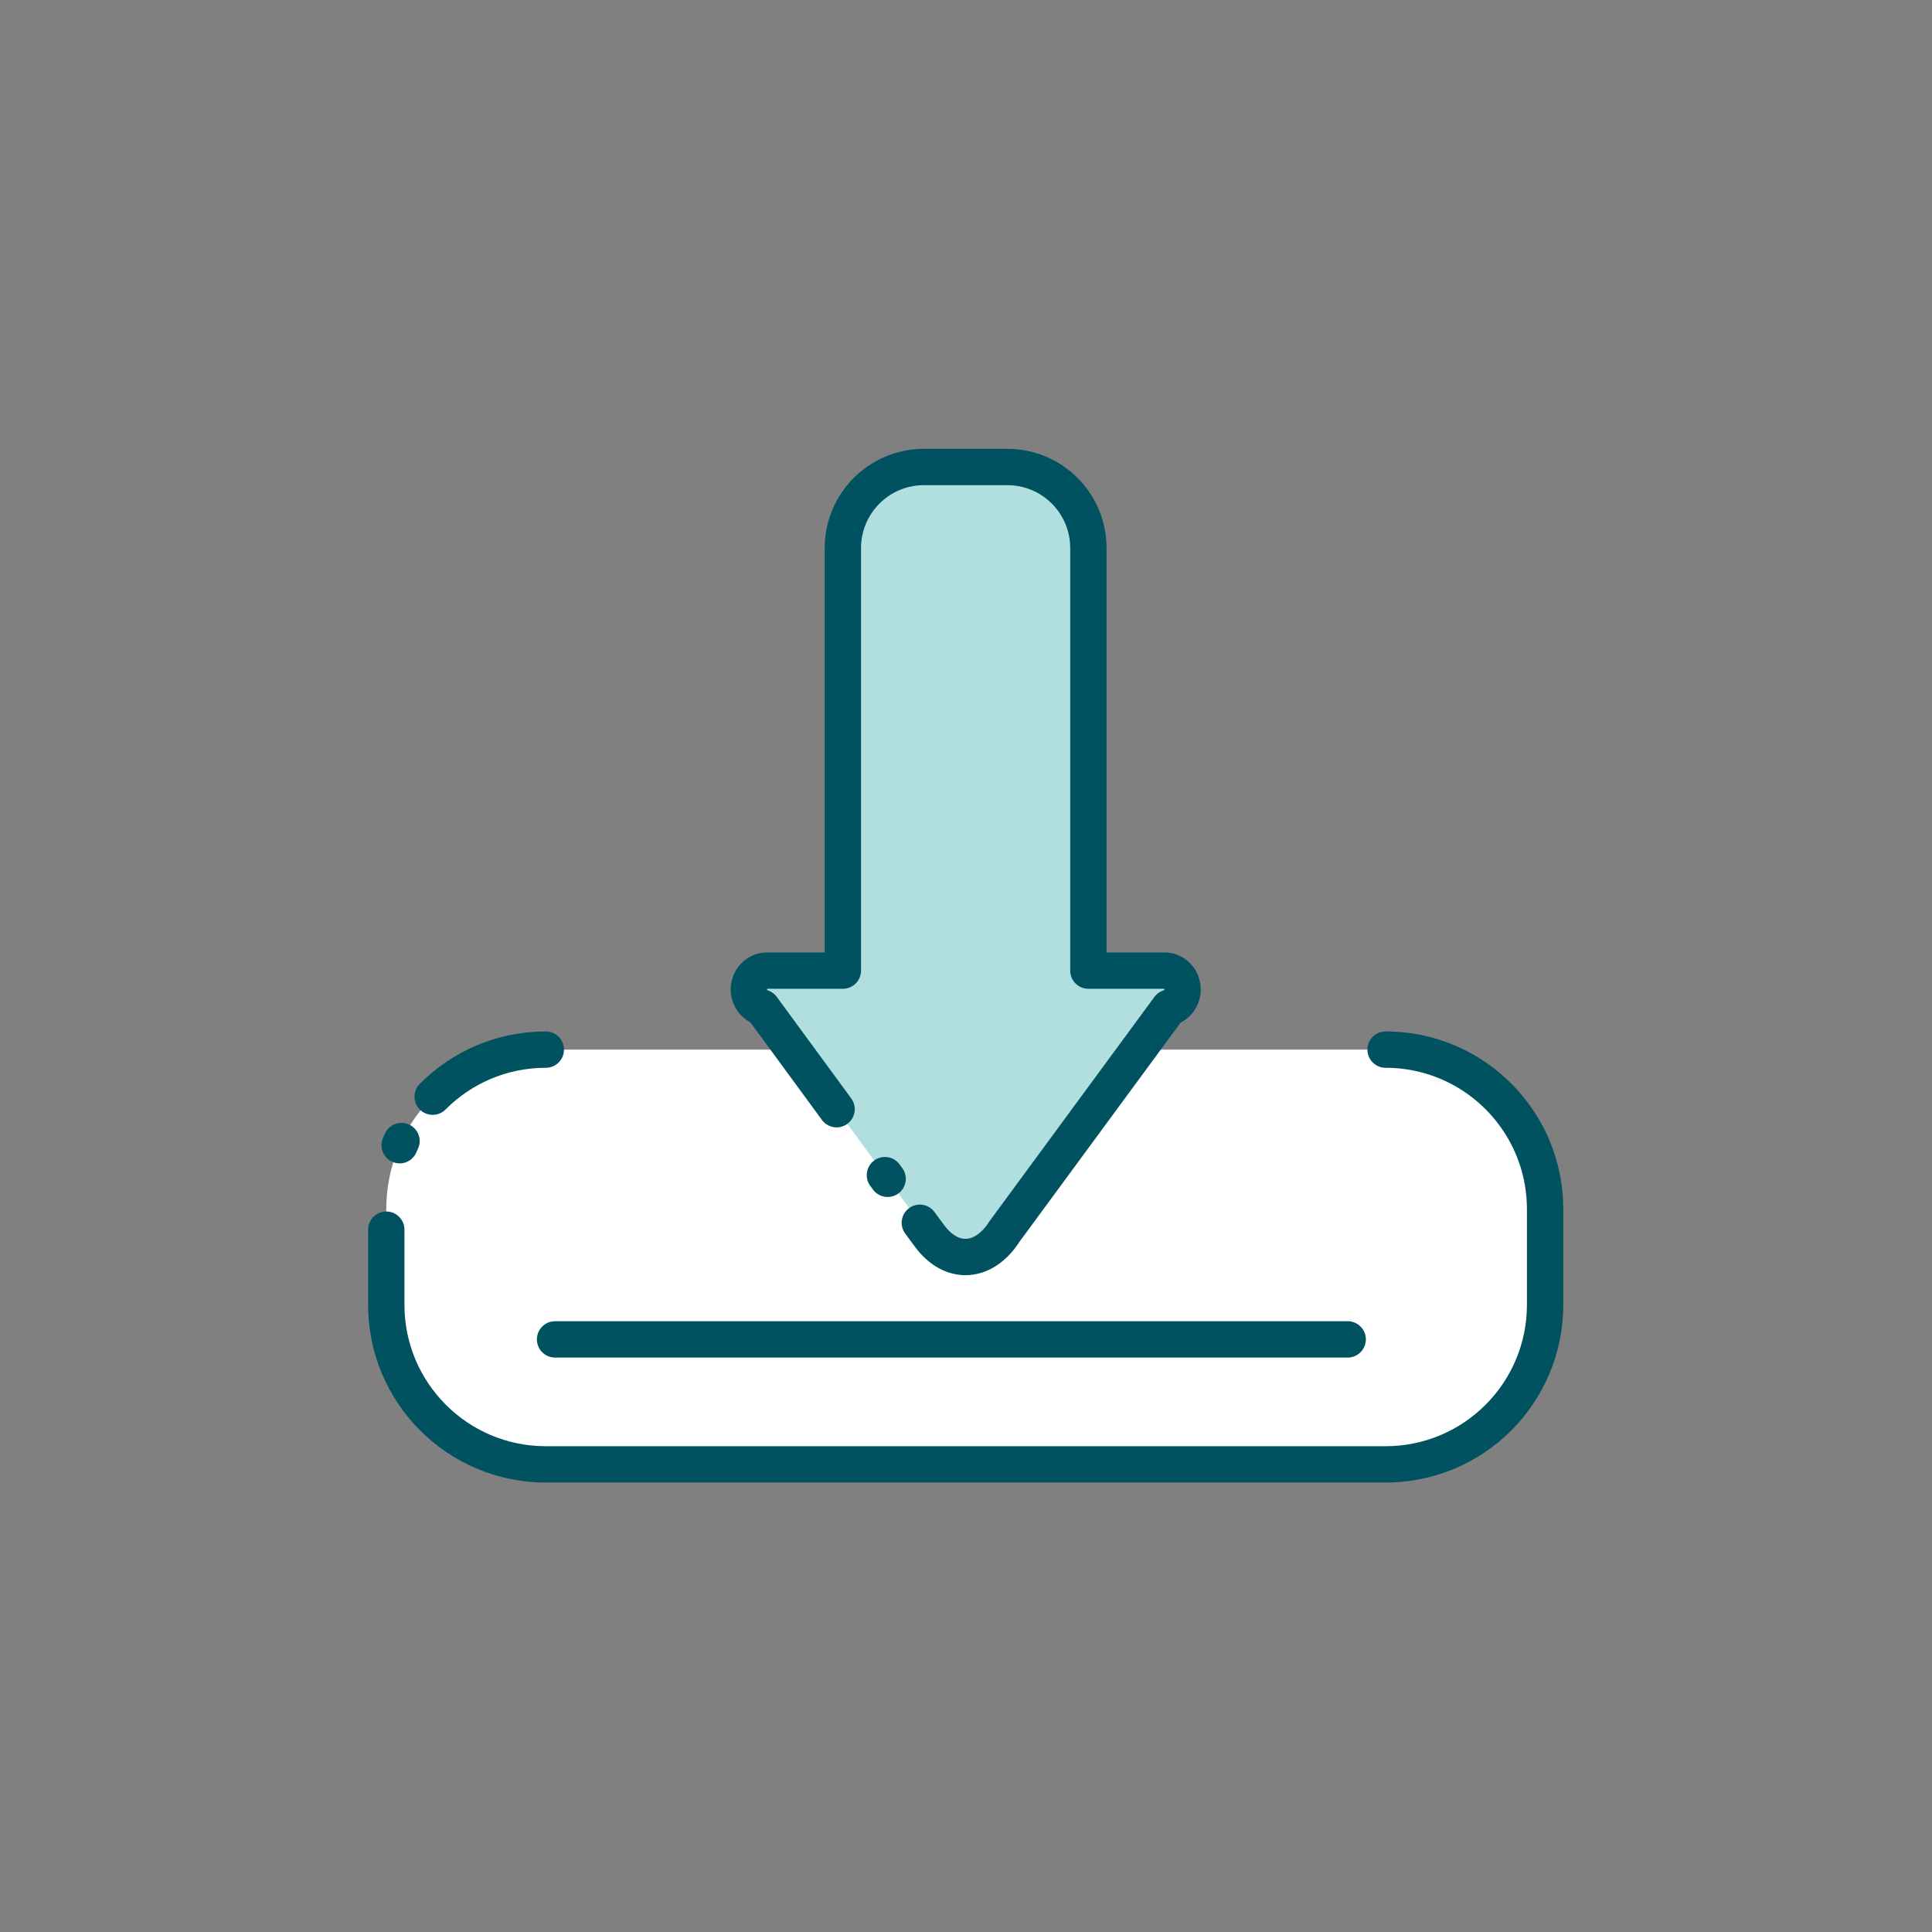 <svg xmlns="http://www.w3.org/2000/svg" width="2122pt" height="2122pt" viewBox="0 0 2122 2122"><rect x="0" y="0" width="2122" height="2122" fill="#808080" stroke="none"/><path style="fill-rule:nonzero;fill:#fff;fill-opacity:1;stroke-width:399.119;stroke-linecap:round;stroke-linejoin:round;stroke:#005261;stroke-opacity:1;stroke-dasharray:19357.3,947.909,49.89,598.679;stroke-miterlimit:10" d="M15218.398 9691.602c561.72 0 1062.618-264.883 1382.383-676.016 232.5-297.305 369.727-670.977 369.727-1076.602v-1050.39c0-967.813-784.219-1752.5-1752.11-1752.5H5994.805c-967.344 0-1752.11 784.687-1752.11 1752.5v1050.39c0 482.422 194.61 920 510.39 1236.797 317.774 318.828 756.837 515.82 1241.72 515.82" transform="matrix(.1 0 0 -.1 0 2122)"/><path style="stroke:none;fill-rule:nonzero;fill:#b1dfdf;fill-opacity:1" d="M1060.398 1380.621c16.801 0 32.024-10.832 43.09-28.351h.012l180.488-245.47c8.551-2.331 14.871-10.402 14.871-20.019 0-11.441-8.91-20.71-19.898-20.71h-83.55V601.94c0-24.632-10.013-46.941-26.192-63.082-16.11-16.05-38.328-25.93-62.86-25.93h-91.558c-49.188 0-89.051 39.86-89.051 89.012v464.13h-83.297c-10.992 0-19.906 9.269-19.906 20.699h-.094l.098.14c.058 9.43 6.18 17.352 14.508 19.79l182.21 248.562h.09c10.871 15.699 25.23 25.36 41.04 25.36"/><path style="fill:none;stroke-width:399.119;stroke-linecap:round;stroke-linejoin:round;stroke:#005261;stroke-opacity:1;stroke-dasharray:20804.1,898.019,49.89,598.679;stroke-miterlimit:10" d="M10603.984 7413.79c168.008 0 320.235 108.32 430.899 283.515h.117l1804.883 2454.687c85.508 23.32 148.71 104.024 148.71 200.195 0 114.415-89.1 207.11-198.984 207.11h-835.507v4641.289c0 246.328-100.118 469.414-261.915 630.82-161.093 160.508-383.28 259.297-628.593 259.297h-915.586c-491.875 0-890.508-398.594-890.508-890.117v-4641.29h-832.969c-109.922 0-199.062-92.694-199.062-206.991h-.938l.977-1.407c.586-94.296 61.797-173.515 145.078-197.89l1822.11-2485.625h.898c108.71-156.992 252.304-253.594 410.39-253.594Zm0 0" transform="matrix(.1 0 0 -.1 0 2122)"/><path style="fill:none;stroke-width:399.119;stroke-linecap:round;stroke-linejoin:round;stroke:#005261;stroke-opacity:1;stroke-dasharray:20754.2,748.349,49.89,598.679;stroke-miterlimit:10" d="M6096.563 6508.906h8705.742" transform="matrix(.1 0 0 -.1 0 2122)"/></svg>